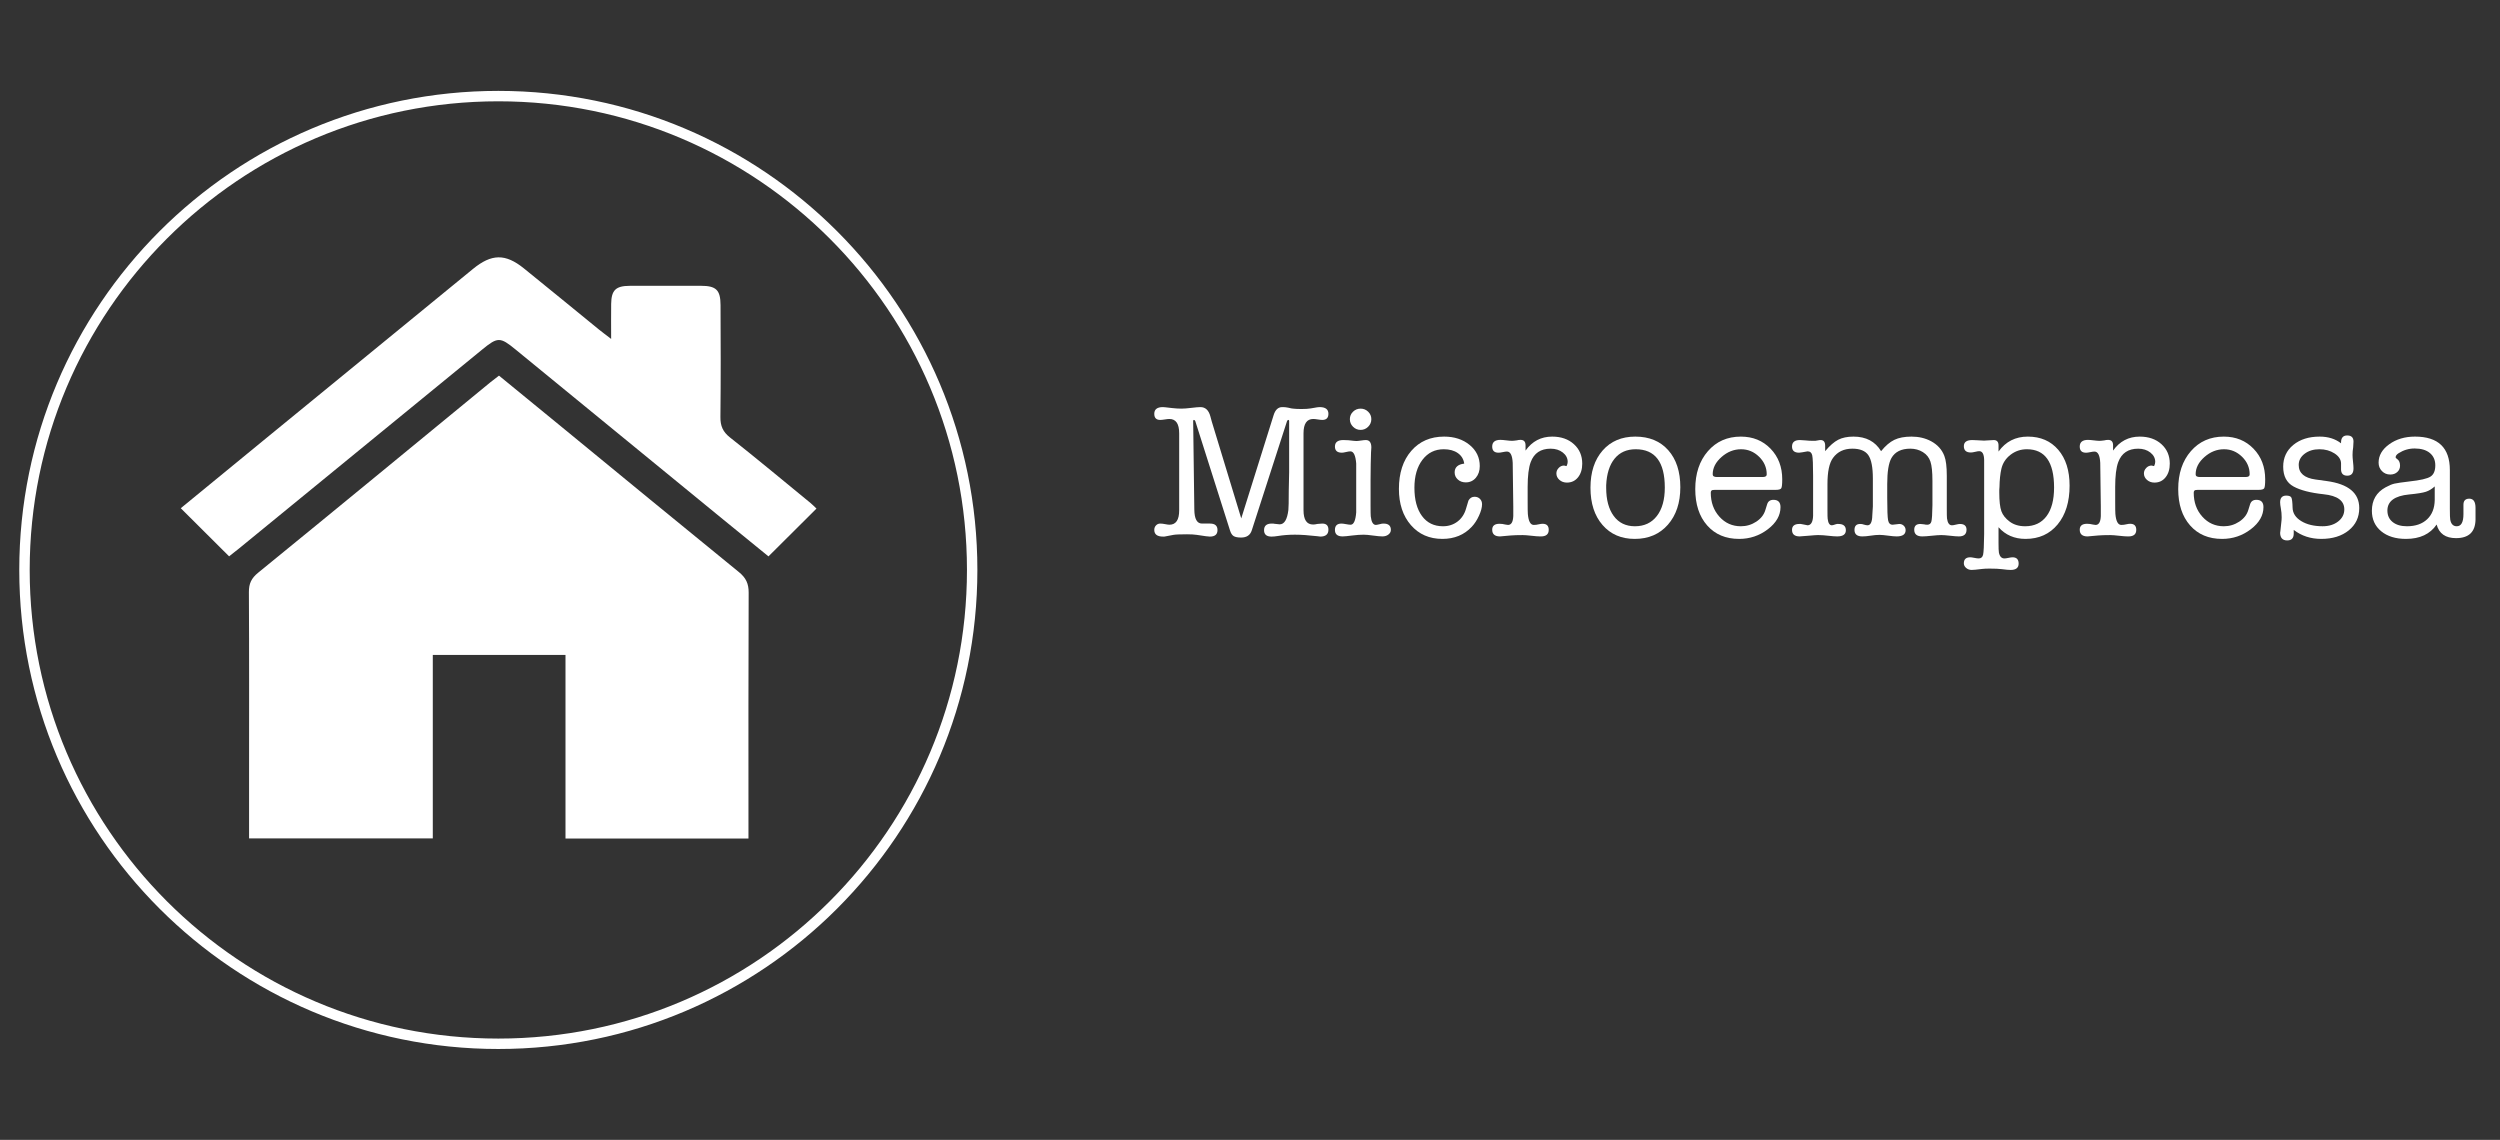<?xml version="1.0" encoding="utf-8"?>
<!-- Generator: Adobe Illustrator 16.0.4, SVG Export Plug-In . SVG Version: 6.00 Build 0)  -->
<!DOCTYPE svg PUBLIC "-//W3C//DTD SVG 1.1//EN" "http://www.w3.org/Graphics/SVG/1.1/DTD/svg11.dtd">
<svg version="1.1" id="Capa_1" xmlns="http://www.w3.org/2000/svg" xmlns:xlink="http://www.w3.org/1999/xlink" x="0px" y="0px"
	 width="720px" height="328.286px" viewBox="0 0 720 328.286" enable-background="new 0 0 720 328.286" xml:space="preserve">
<rect x="0" y="0" width="720" height="328.286" fill="#333333" stroke="none"/>
<g>
	<g>
		<path fill="#FFFFFF" d="M348.984,121.383l8.496,27.917l9.323-29.738c0.479-1.544,1.307-2.316,2.484-2.316h0.274
			c0.368,0,0.847,0.055,1.436,0.166c0.735,0.185,1.214,0.276,1.435,0.276c0.588,0.073,1.396,0.108,2.427,0.108
			c1.104,0,1.969-0.055,2.595-0.165l1.93-0.331c0.111-0.036,0.332-0.055,0.662-0.055c1.691,0,2.538,0.645,2.538,1.931
			c0,1.178-0.589,1.765-1.766,1.765c-0.294,0-0.727-0.044-1.296-0.137c-0.571-0.092-1.002-0.138-1.297-0.138
			c-1.877,0-2.813,1.38-2.813,4.137v3.862v4.855v4.691v8.717c0,2.758,0.919,4.137,2.759,4.137c0.366,0,0.772-0.055,1.213-0.165
			c0.809-0.074,1.287-0.11,1.435-0.11c1.177,0,1.766,0.589,1.766,1.766c0,1.323-0.792,1.985-2.371,1.985
			c0.072,0-0.204-0.036-0.829-0.11c-2.538-0.293-4.689-0.44-6.454-0.44c-1.729,0-3.385,0.13-4.967,0.387
			c-0.662,0.109-1.249,0.164-1.765,0.164c-1.435,0-2.151-0.615-2.151-1.848c0-1.269,0.741-1.903,2.224-1.903
			c0.372,0,0.648,0.025,0.835,0.073c0.814,0.097,1.296,0.147,1.445,0.147c1.334,0,2.167-1.377,2.501-4.129
			c0.075-0.588,0.111-2.46,0.111-5.618c0-1.212,0.037-2.974,0.111-5.286v-4.958v-9.748c0-0.219-0.093-0.331-0.276-0.331
			c-0.111,0-0.221,0.112-0.331,0.331l-10.152,31.454c-0.441,1.395-1.472,2.093-3.089,2.093c-0.958,0-1.665-0.139-2.125-0.413
			c-0.459-0.275-0.818-0.836-1.075-1.68l-9.987-31.454c-0.111-0.219-0.24-0.331-0.387-0.331c-0.146,0-0.221,0.112-0.221,0.331
			l0.332,25.513c0.036,2.671,0.772,4.006,2.207,4.006c0.405,0,0.957,0,1.655,0h0.662c1.435,0,2.151,0.626,2.151,1.876
			c0,1.251-0.737,1.875-2.207,1.875c-0.258,0-0.644-0.036-1.159-0.11c-0.808-0.108-1.673-0.237-2.592-0.386
			c-0.738-0.11-1.676-0.166-2.814-0.166c-2.022,0-3.33,0.056-3.917,0.166l-2.317,0.441c-0.074,0-0.184,0.019-0.331,0.055
			c-0.148,0-0.257,0-0.331,0c-1.692,0-2.539-0.643-2.539-1.931c0-0.515,0.167-0.947,0.497-1.297
			c0.332-0.349,0.737-0.523,1.215-0.523c0.404,0,0.882,0.056,1.434,0.166c0.551,0.109,0.956,0.165,1.213,0.165
			c1.876,0,2.814-1.38,2.814-4.138v-22.181c0-2.757-0.938-4.137-2.814-4.137c-0.294,0-0.735,0.046-1.323,0.138
			c-0.589,0.093-1.031,0.137-1.324,0.137c-1.14,0-1.712-0.587-1.712-1.765c0-1.286,0.829-1.931,2.483-1.931
			c0.147,0,0.386,0.019,0.717,0.055l1.931,0.221c0.956,0.11,1.856,0.167,2.704,0.167c0.697,0,1.646-0.074,2.841-0.221
			c1.194-0.147,2.069-0.222,2.621-0.222c1.435,0,2.391,0.902,2.869,2.703L348.984,121.383z"/>
		<path fill="#FFFFFF" d="M394.721,138.266v7.173c0,1.839,0.019,2.925,0.054,3.255c0.185,1.655,0.681,2.483,1.491,2.483
			c0.183,0,0.645-0.093,1.379-0.276c0.183-0.074,0.458-0.11,0.828-0.11c1.396,0,2.098,0.606,2.098,1.82
			c0,0.515-0.23,0.958-0.692,1.324c-0.463,0.367-1.044,0.552-1.746,0.552c-0.592,0-1.483-0.082-2.683-0.247
			c-1.202-0.166-2.095-0.249-2.687-0.249c-0.962,0-2.032,0.074-3.21,0.22c-1.439,0.185-2.401,0.276-2.88,0.276
			c-1.477,0-2.214-0.624-2.214-1.876c0-1.214,0.631-1.82,1.894-1.82c0.296,0,0.729,0.056,1.307,0.166
			c0.574,0.109,1.011,0.165,1.309,0.165c0.89,0,1.428-1.178,1.615-3.531c0-0.146,0-1.747,0-4.8v-4.524c0-3.053,0-4.651,0-4.801
			c-0.188-2.316-0.744-3.475-1.671-3.475c-0.297,0-0.716,0.064-1.253,0.192c-0.537,0.13-0.938,0.193-1.198,0.193
			c-1.336,0-2.002-0.588-2.002-1.765c0-1.25,0.809-1.876,2.426-1.876c0.7,0,1.196,0.019,1.489,0.056
			c1.179,0.146,1.933,0.221,2.263,0.221c0.296,0,0.745-0.046,1.353-0.139c0.605-0.091,1.057-0.138,1.351-0.138
			c1.067,0,1.602,0.718,1.602,2.15c0,0.148-0.015,0.368-0.043,0.663c-0.03,0.295-0.045,0.517-0.045,0.662
			c-0.03,0.295-0.06,1.434-0.09,3.42C394.735,135.14,394.721,136.685,394.721,138.266z M391.851,123.811
			c-0.847,0-1.573-0.303-2.18-0.911c-0.606-0.605-0.909-1.332-0.909-2.178c0-0.847,0.303-1.563,0.909-2.152
			c0.606-0.588,1.333-0.882,2.18-0.882c0.849,0,1.572,0.294,2.179,0.882c0.607,0.589,0.912,1.306,0.912,2.152
			c0,0.846-0.305,1.572-0.912,2.178C393.423,123.508,392.699,123.811,391.851,123.811z"/>
		<path fill="#FFFFFF" d="M418.939,136.06c0-1.471,0.92-2.317,2.76-2.539c-0.186-1.286-0.801-2.297-1.85-3.034
			c-1.048-0.735-2.397-1.104-4.056-1.104c-2.536,0-4.578,1.013-6.123,3.035c-1.544,2.022-2.318,4.709-2.318,8.056
			c0,3.457,0.728,6.169,2.18,8.137c1.454,1.969,3.466,2.952,6.043,2.952c1.617,0,3.024-0.459,4.221-1.379s2.014-2.188,2.455-3.807
			c0.367-1.288,0.587-2.022,0.661-2.208c0.404-0.734,0.993-1.104,1.765-1.104c0.626,0,1.142,0.203,1.546,0.607
			c0.404,0.405,0.606,0.92,0.606,1.545c0,0.92-0.293,2.023-0.883,3.31c-0.589,1.288-1.286,2.354-2.095,3.2
			c-2.172,2.317-4.985,3.476-8.441,3.476c-3.753,0-6.778-1.324-9.078-3.973c-2.297-2.648-3.446-6.123-3.446-10.427
			c0-4.561,1.186-8.212,3.558-10.951c2.371-2.74,5.526-4.111,9.463-4.111c2.942,0,5.388,0.801,7.338,2.399
			c1.948,1.601,2.925,3.634,2.925,6.098c0,1.361-0.381,2.481-1.132,3.365c-0.754,0.883-1.721,1.324-2.897,1.324
			c-0.92,0-1.684-0.274-2.29-0.828C419.243,137.548,418.939,136.87,418.939,136.06z"/>
		<path fill="#FFFFFF" d="M439.356,128.252v1.518c1.912-2.685,4.47-4.028,7.67-4.028c2.574,0,4.661,0.729,6.261,2.181
			c1.602,1.452,2.399,3.318,2.399,5.599c0,1.619-0.404,2.934-1.213,3.944c-0.812,1.013-1.876,1.519-3.2,1.519
			c-0.849,0-1.562-0.257-2.152-0.771c-0.59-0.517-0.882-1.141-0.882-1.877c0-0.588,0.219-1.111,0.663-1.573
			c0.44-0.46,0.953-0.688,1.543-0.688c0.111,0,0.35,0.053,0.718,0.164c0.222-0.441,0.33-0.846,0.33-1.214
			c0-1.066-0.469-1.967-1.405-2.704c-0.938-0.734-2.107-1.103-3.504-1.103c-2.87,0-4.782,1.288-5.738,3.862
			c-0.589,1.581-0.883,3.973-0.883,7.172v3.643c0,2.463,0.017,3.843,0.057,4.137c0.182,2.097,0.752,3.146,1.708,3.146
			c0.479,0,0.974-0.063,1.489-0.189c0.403-0.095,0.755-0.142,1.051-0.142c1.175,0,1.765,0.58,1.765,1.739
			c0,1.269-0.751,1.901-2.257,1.901h-0.219c-0.55,0-1.383-0.064-2.502-0.194c-1.117-0.128-1.95-0.191-2.502-0.191
			c-1.465,0-2.621,0.037-3.465,0.109l-3.079,0.276c-1.501,0-2.253-0.644-2.253-1.931c0-1.14,0.706-1.71,2.115-1.71
			c0.372,0,0.649,0.018,0.836,0.055l0.835,0.165c0.37,0.074,0.632,0.111,0.779,0.111c0.928,0,1.431-0.847,1.505-2.539v-2.813
			L435.66,133.3c-0.11-2.169-0.663-3.255-1.656-3.255c-0.294,0-0.698,0.056-1.214,0.166c-0.515,0.109-0.919,0.165-1.213,0.165
			c-1.215,0-1.821-0.588-1.821-1.765c0-1.287,0.791-1.931,2.371-1.931c0.367,0,0.92,0.046,1.658,0.137
			c0.734,0.093,1.285,0.138,1.653,0.138c0.294,0,0.771-0.045,1.436-0.138c0.292-0.091,0.643-0.137,1.047-0.137
			C438.877,126.681,439.356,127.205,439.356,128.252z"/>
		<path fill="#FFFFFF" d="M470.802,155.204c-3.863,0-6.953-1.332-9.27-4c-2.317-2.665-3.476-6.243-3.476-10.729
			c0-4.488,1.168-8.064,3.502-10.732c2.337-2.666,5.471-4,9.408-4c4.009,0,7.172,1.308,9.49,3.917
			c2.315,2.612,3.477,6.161,3.477,10.649c0,4.487-1.197,8.092-3.588,10.813C477.953,153.843,474.773,155.204,470.802,155.204z
			 M471.078,129.383c-2.577,0-4.598,0.901-6.07,2.703c-1.472,1.803-2.28,4.359-2.428,7.67v0.718c0,3.457,0.727,6.169,2.179,8.137
			c1.455,1.969,3.486,2.952,6.097,2.952c2.686,0,4.791-0.983,6.318-2.952c1.526-1.968,2.289-4.697,2.289-8.192
			C479.463,133.061,476.667,129.383,471.078,129.383z"/>
		<path fill="#FFFFFF" d="M513.284,138.044c0,1.4-0.094,2.255-0.274,2.565c-0.186,0.313-0.718,0.471-1.601,0.471h-17.547
			c-0.477,0-0.792,0.063-0.937,0.193c-0.147,0.128-0.222,0.34-0.222,0.633c0,2.759,0.828,5.059,2.484,6.897
			c1.654,1.84,3.713,2.759,6.179,2.759c1.617,0,3.1-0.441,4.44-1.324c1.344-0.883,2.216-2.004,2.621-3.365l0.498-1.602
			c0.255-0.882,0.862-1.323,1.82-1.323c1.36,0,2.039,0.699,2.039,2.097c0,2.392-1.211,4.516-3.641,6.374
			c-2.427,1.856-5.184,2.784-8.272,2.784c-3.864,0-6.937-1.296-9.216-3.89c-2.28-2.593-3.419-6.078-3.419-10.455
			c0-4.486,1.211-8.128,3.64-10.923c2.425-2.796,5.589-4.194,9.489-4.194c3.457,0,6.308,1.158,8.554,3.477
			C512.16,131.536,513.284,134.478,513.284,138.044z M493.256,136.612c0,0.516,0.404,0.771,1.216,0.771h13.184
			c0.773,0,1.16-0.255,1.16-0.771c0-1.95-0.736-3.642-2.207-5.076c-1.472-1.435-3.2-2.152-5.187-2.152
			c-2.059,0-3.934,0.746-5.626,2.234C494.103,133.108,493.256,134.773,493.256,136.612z"/>
		<path fill="#FFFFFF" d="M525.645,128.334v1.602c1.322-1.582,2.574-2.676,3.749-3.283c1.18-0.607,2.65-0.911,4.416-0.911
			c3.604,0,6.252,1.398,7.942,4.194c1.25-1.546,2.521-2.63,3.807-3.255c1.288-0.626,2.944-0.939,4.967-0.939
			c2.097,0,3.973,0.443,5.627,1.327c1.839,0.996,3.11,2.396,3.807,4.203c0.479,1.217,0.717,3.133,0.717,5.749v5.364v4.147
			c0,1.512,0.021,2.434,0.056,2.764c0.183,1.327,0.655,1.99,1.42,1.99c0.255,0,0.639-0.063,1.149-0.193
			c0.509-0.128,0.893-0.192,1.147-0.192c1.273,0,1.912,0.552,1.912,1.655c0,1.287-0.734,1.931-2.208,1.931
			c-0.551,0-1.388-0.064-2.51-0.194c-1.122-0.128-1.976-0.191-2.565-0.191c-0.626,0-1.537,0.063-2.731,0.191
			c-1.196,0.13-2.105,0.194-2.729,0.194c-1.545,0-2.318-0.644-2.318-1.931c0-1.104,0.588-1.655,1.765-1.655
			c0.147,0,0.516,0.036,1.104,0.11c0.221,0.073,0.515,0.11,0.886,0.11c0.623,0,1.02-0.312,1.186-0.938
			c0.164-0.626,0.266-2.188,0.302-4.69v-3.365v-3.642c0-2.539-0.191-4.387-0.576-5.545c-0.384-1.158-1.109-2.068-2.172-2.73
			c-1.061-0.662-2.271-0.993-3.623-0.993c-2.602,0-4.416,0.902-5.439,2.704c-0.807,1.435-1.212,3.935-1.212,7.502v3.917
			c0,3.459,0.086,5.619,0.249,6.483c0.166,0.863,0.599,1.297,1.299,1.297c0.22,0,0.541-0.037,0.965-0.11
			c0.424-0.074,0.745-0.11,0.964-0.11c0.516,0,0.948,0.173,1.297,0.517c0.352,0.344,0.525,0.77,0.525,1.276
			c0,1.195-0.864,1.793-2.593,1.793c-0.554,0-1.371-0.074-2.457-0.221c-1.083-0.146-1.902-0.221-2.454-0.221
			c-0.771,0-1.618,0.075-2.538,0.221c-0.919,0.146-1.73,0.221-2.427,0.221c-1.509,0-2.261-0.624-2.261-1.876
			c0-1.139,0.549-1.71,1.654-1.71c0.404,0,0.717,0.052,0.937,0.153c0.516,0.155,0.902,0.232,1.158,0.232
			c0.884,0,1.344-0.941,1.382-2.827l0.164-2.608c0-0.811,0-1.606,0-2.382c0-0.666,0-1.018,0-1.054v-4.603
			c0-3.215-0.435-5.452-1.297-6.711c-0.864-1.256-2.399-1.884-4.607-1.884c-2.427,0-4.285,0.888-5.57,2.661
			c-1.069,1.442-1.602,3.956-1.602,7.542v7.375c0,1.479,0.018,2.347,0.058,2.606c0.145,1.256,0.549,1.884,1.211,1.884
			c0.184,0,0.571-0.103,1.161-0.309c0.072,0,0.181-0.025,0.329-0.077c0.147,0,0.275,0,0.388,0c1.436,0,2.152,0.607,2.152,1.82
			c0,1.178-0.83,1.766-2.486,1.766c-0.624,0-1.396-0.056-2.314-0.164c-1.252-0.147-2.318-0.222-3.199-0.222
			c-0.443,0-1.254,0.055-2.43,0.165c-1.581,0.146-2.539,0.221-2.869,0.221c-1.472,0-2.206-0.624-2.206-1.876
			c0-1.139,0.711-1.71,2.134-1.71c0.074,0,0.189,0,0.338,0c0.151,0.036,0.262,0.056,0.339,0.056l1.405,0.274
			c0.036,0.037,0.11,0.056,0.223,0.056c1.012,0,1.555-0.9,1.631-2.704v-3.144v-8.441c0-3.125-0.085-5.075-0.249-5.849
			c-0.166-0.772-0.617-1.158-1.352-1.158c-0.146,0-0.662,0.092-1.546,0.275c-0.366,0.074-0.66,0.11-0.883,0.11
			c-1.36,0-2.04-0.588-2.04-1.765c0-1.25,0.754-1.876,2.263-1.876c0.405,0,0.954,0.036,1.654,0.108
			c0.696,0.076,1.303,0.111,1.818,0.111c0.186,0,0.388,0,0.609,0c0.221,0,0.349,0,0.385,0l1.324-0.22h0.168
			C525.202,126.736,525.645,127.269,525.645,128.334z"/>
		<path fill="#FFFFFF" d="M575.576,128.28v1.766c2.057-2.869,4.871-4.304,8.441-4.304c3.674,0,6.6,1.271,8.771,3.808
			c2.17,2.537,3.255,5.977,3.255,10.316c0,4.672-1.149,8.396-3.446,11.174c-2.302,2.776-5.38,4.164-9.243,4.164
			c-3.2,0-5.793-1.122-7.777-3.364v4.579c0,1.397,0.034,2.298,0.106,2.703c0.224,1.14,0.756,1.71,1.601,1.71
			c0.26,0,0.644-0.056,1.158-0.165c0.516-0.11,0.903-0.166,1.16-0.166c1.178,0,1.768,0.606,1.768,1.821
			c0,1.213-0.773,1.821-2.311,1.821c-0.549,0-1.375-0.075-2.476-0.222c-0.807-0.11-2.016-0.166-3.628-0.166
			c-0.881,0-1.613,0.036-2.199,0.111c-1.464,0.183-2.438,0.276-2.912,0.276c-0.623,0-1.156-0.191-1.594-0.57
			c-0.443-0.381-0.662-0.826-0.662-1.333c0-1.159,0.619-1.739,1.858-1.739c0.219,0,0.565,0.047,1.038,0.143
			c0.62,0.126,1.075,0.188,1.367,0.188c0.691,0,1.12-0.358,1.283-1.076c0.164-0.717,0.267-2.712,0.301-5.986v-21.296
			c-0.034-1.69-0.511-2.537-1.42-2.537c-0.254,0-0.647,0.063-1.176,0.193c-0.527,0.128-0.937,0.191-1.23,0.191
			c-1.345,0-2.021-0.606-2.021-1.82c0-1.176,0.809-1.765,2.429-1.765c0.404,0,0.845,0.019,1.324,0.056
			c0.919,0.073,1.599,0.108,2.041,0.108c0.33,0,0.81-0.026,1.436-0.082c0.624-0.056,1.083-0.082,1.377-0.082
			C575.114,126.736,575.576,127.251,575.576,128.28z M576.4,135.011c-0.33,1.435-0.516,3.183-0.55,5.241
			c0,0.146-0.019,0.424-0.056,0.828c0,0.33,0,0.589,0,0.772c0,2.464,0.203,4.258,0.605,5.378c0.404,1.123,1.207,2.125,2.401,3.008
			c1.196,0.883,2.676,1.324,4.44,1.324c2.65,0,4.699-0.965,6.155-2.897c1.451-1.931,2.178-4.68,2.178-8.247
			c0-7.357-2.612-11.035-7.835-11.035c-1.765,0-3.338,0.533-4.72,1.6C577.644,132.051,576.769,133.393,576.4,135.011z"/>
		<path fill="#FFFFFF" d="M608.565,128.252v1.518c1.914-2.685,4.471-4.028,7.671-4.028c2.574,0,4.662,0.729,6.263,2.181
			c1.599,1.452,2.397,3.318,2.397,5.599c0,1.619-0.404,2.934-1.211,3.944c-0.812,1.013-1.878,1.519-3.202,1.519
			c-0.848,0-1.562-0.257-2.15-0.771c-0.59-0.517-0.884-1.141-0.884-1.877c0-0.588,0.22-1.111,0.662-1.573
			c0.443-0.46,0.956-0.688,1.544-0.688c0.112,0,0.352,0.053,0.718,0.164c0.223-0.441,0.332-0.846,0.332-1.214
			c0-1.066-0.469-1.967-1.407-2.704c-0.939-0.734-2.108-1.103-3.502-1.103c-2.87,0-4.784,1.288-5.74,3.862
			c-0.59,1.581-0.883,3.973-0.883,7.172v3.643c0,2.463,0.017,3.843,0.058,4.137c0.183,2.097,0.751,3.146,1.709,3.146
			c0.477,0,0.973-0.063,1.488-0.189c0.404-0.095,0.754-0.142,1.049-0.142c1.178,0,1.766,0.58,1.766,1.739
			c0,1.269-0.752,1.901-2.255,1.901h-0.219c-0.55,0-1.384-0.064-2.504-0.194c-1.115-0.128-1.95-0.191-2.502-0.191
			c-1.464,0-2.62,0.037-3.463,0.109l-3.079,0.276c-1.503,0-2.254-0.644-2.254-1.931c0-1.14,0.704-1.71,2.116-1.71
			c0.372,0,0.646,0.018,0.834,0.055l0.837,0.165c0.37,0.074,0.63,0.111,0.779,0.111c0.926,0,1.428-0.847,1.503-2.539v-2.813
			l-0.164-12.524c-0.112-2.169-0.664-3.255-1.658-3.255c-0.292,0-0.696,0.056-1.212,0.166c-0.515,0.109-0.919,0.165-1.213,0.165
			c-1.216,0-1.822-0.588-1.822-1.765c0-1.287,0.792-1.931,2.371-1.931c0.368,0,0.92,0.046,1.656,0.137
			c0.734,0.093,1.288,0.138,1.654,0.138c0.294,0,0.772-0.045,1.435-0.138c0.294-0.091,0.646-0.137,1.05-0.137
			C608.089,126.681,608.565,127.205,608.565,128.252z"/>
		<path fill="#FFFFFF" d="M652.374,138.044c0,1.4-0.094,2.255-0.276,2.565c-0.186,0.313-0.718,0.471-1.599,0.471h-17.547
			c-0.479,0-0.792,0.063-0.937,0.193c-0.149,0.128-0.224,0.34-0.224,0.633c0,2.759,0.83,5.059,2.486,6.897
			c1.654,1.84,3.713,2.759,6.179,2.759c1.617,0,3.1-0.441,4.438-1.324c1.346-0.883,2.218-2.004,2.62-3.365l0.499-1.602
			c0.257-0.882,0.864-1.323,1.82-1.323c1.36,0,2.041,0.699,2.041,2.097c0,2.392-1.213,4.516-3.643,6.374
			c-2.425,1.856-5.184,2.784-8.272,2.784c-3.864,0-6.937-1.296-9.217-3.89c-2.279-2.593-3.418-6.078-3.418-10.455
			c0-4.486,1.213-8.128,3.642-10.923c2.425-2.796,5.589-4.194,9.489-4.194c3.455,0,6.306,1.158,8.552,3.477
			C651.25,131.536,652.374,134.478,652.374,138.044z M632.346,136.612c0,0.516,0.404,0.771,1.216,0.771h13.184
			c0.771,0,1.158-0.255,1.158-0.771c0-1.95-0.736-3.642-2.205-5.076c-1.474-1.435-3.2-2.152-5.188-2.152
			c-2.059,0-3.934,0.746-5.624,2.234C633.19,133.108,632.346,134.773,632.346,136.612z"/>
		<path fill="#FFFFFF" d="M668.064,125.742c2.455,0,4.507,0.646,6.156,1.931v-0.219c0-1.361,0.588-2.042,1.768-2.042
			c1.211,0,1.818,0.588,1.818,1.765c0,0.222-0.03,0.773-0.092,1.655c-0.121,0.736-0.184,1.472-0.184,2.207
			c0,0.44,0.047,1.085,0.137,1.932c0.094,0.846,0.139,1.489,0.139,1.931c0,1.398-0.597,2.097-1.793,2.097
			c-1.158,0-1.756-0.588-1.793-1.765v-1.82c-0.036-1.105-0.672-2.051-1.902-2.843c-1.233-0.792-2.677-1.187-4.331-1.187
			c-1.692,0-3.11,0.434-4.249,1.297c-1.141,0.865-1.709,1.94-1.709,3.228c0,2.354,1.615,3.752,4.854,4.192l3.199,0.441
			c6.253,0.847,9.381,3.439,9.381,7.78c0,2.647-1.008,4.791-3.027,6.428c-2.017,1.637-4.656,2.454-7.92,2.454
			c-3.042,0-5.684-0.864-7.922-2.593c0,0.368,0,0.718,0,1.05c0,1.323-0.626,1.985-1.877,1.985c-1.361,0-2.04-0.755-2.04-2.263
			c0,0.258,0.11-0.698,0.332-2.869c0.072-0.515,0.108-1.029,0.108-1.545c0-0.883-0.074-1.709-0.219-2.482
			c-0.149-0.771-0.222-1.379-0.222-1.821c0-1.286,0.588-1.93,1.765-1.93c0.773,0,1.261,0.185,1.463,0.551
			c0.2,0.368,0.321,1.344,0.359,2.925c0.037,1.582,0.862,2.869,2.482,3.861c1.616,0.993,3.679,1.49,6.179,1.49
			c1.801,0,3.291-0.459,4.468-1.379c1.178-0.92,1.768-2.078,1.768-3.477c0-2.502-1.986-3.953-5.959-4.359
			c-3.789-0.403-6.676-1.148-8.662-2.233c-1.986-1.084-2.98-2.987-2.98-5.71c0-2.574,0.971-4.663,2.916-6.264
			C662.418,126.542,664.947,125.742,668.064,125.742z"/>
		<path fill="#FFFFFF" d="M707.326,154.984c-3.02,0-4.876-1.306-5.576-3.918c-1.873,2.759-4.817,4.138-8.826,4.138
			c-2.98,0-5.361-0.735-7.145-2.205c-1.784-1.472-2.677-3.44-2.677-5.903c0-3.055,1.308-5.297,3.918-6.732
			c0.994-0.552,1.848-0.91,2.565-1.077c0.717-0.164,2.16-0.374,4.332-0.632c3.089-0.332,5.103-0.792,6.039-1.38
			c0.941-0.589,1.41-1.674,1.41-3.256c0-1.508-0.526-2.693-1.573-3.559c-1.048-0.864-2.511-1.297-4.386-1.297
			c-1.658,0-3.202,0.46-4.637,1.38c-0.552,0.368-0.828,0.754-0.828,1.158c0,0.147,0.166,0.332,0.498,0.553
			c0.516,0.367,0.772,0.992,0.772,1.874c0,0.736-0.266,1.344-0.798,1.82c-0.537,0.48-1.207,0.718-2.017,0.718
			c-0.956,0-1.756-0.33-2.401-0.992c-0.643-0.662-0.962-1.47-0.962-2.428c0-2.059,1.02-3.825,3.062-5.296
			c2.041-1.472,4.513-2.208,7.421-2.208c6.693,0,10.04,3.213,10.04,9.636v11.12c0,1.763,0.036,2.81,0.108,3.14
			c0.224,1.283,0.848,1.926,1.878,1.926c1.286,0,1.929-1.168,1.929-3.507v-2.685c0-1.169,0.562-1.753,1.685-1.753
			c1.196,0,1.792,0.882,1.792,2.648v0.275v3.145C712.876,153.218,711,154.984,707.326,154.984z M701.201,144.003v-3.917
			c-0.808,0.736-1.659,1.252-2.558,1.546c-0.896,0.295-2.499,0.551-4.807,0.772c-4.177,0.404-6.266,1.95-6.266,4.635
			c0,1.397,0.507,2.501,1.516,3.31c1.014,0.81,2.383,1.214,4.113,1.214c2.463,0,4.402-0.67,5.82-2.014
			C700.437,148.207,701.164,146.358,701.201,144.003z"/>
	</g>
	<path fill-rule="evenodd" clip-rule="evenodd" fill="none" stroke="#FFFFFF" stroke-width="3" stroke-miterlimit="10" d="
		M279.986,164.141c0,75.367-61.098,136.469-136.468,136.469C68.15,300.61,7.05,239.508,7.05,164.141
		c0-75.366,61.101-136.465,136.468-136.465C218.889,27.676,279.986,88.775,279.986,164.141z"/>
	<g>
		<path fill-rule="evenodd" clip-rule="evenodd" fill="#FFFFFF" d="M71.735,241.45c0-5.924,0-11.59,0-17.25
			c0-17.889,0.047-35.772-0.052-53.659c-0.017-2.476,0.707-4.008,2.681-5.614c22.342-18.2,44.583-36.527,66.855-54.819
			c0.757-0.617,1.542-1.197,2.49-1.927c5.954,4.876,11.92,9.746,17.87,14.626c17.071,14,34.11,28.041,51.241,41.965
			c2.019,1.642,2.807,3.321,2.795,5.916c-0.097,22.091-0.056,44.177-0.056,66.269c0,1.443,0,2.887,0,4.537
			c-17.718,0-35.064,0-52.696,0c0-17.524,0-35.071,0-52.865c-12.821,0-25.359,0-38.216,0c0,17.493,0,35.033,0,52.822
			C106.92,241.45,89.504,241.45,71.735,241.45z"/>
		<path fill-rule="evenodd" clip-rule="evenodd" fill="#FFFFFF" d="M235.145,146.473c-4.596,4.577-9.079,9.035-13.826,13.765
			c-4.197-3.418-8.715-7.081-13.216-10.768c-19.88-16.271-39.746-32.559-59.633-48.821c-4.418-3.619-5.133-3.633-9.542-0.026
			c-23.37,19.097-46.719,38.224-70.083,57.334c-1.049,0.857-2.125,1.682-2.865,2.268c-4.698-4.681-9.247-9.211-13.916-13.86
			c7.678-6.296,15.516-12.734,23.361-19.156c20.253-16.587,40.51-33.167,60.772-49.741c5.375-4.404,9.348-4.48,14.681-0.177
			c7.221,5.825,14.384,11.72,21.581,17.583c0.937,0.764,1.916,1.478,3.552,2.735c0-3.931-0.037-7.01,0.007-10.095
			c0.055-3.95,1.321-5.18,5.337-5.195c6.84-0.027,13.678-0.017,20.521-0.008c4.353,0.008,5.62,1.174,5.641,5.533
			c0.051,10.748,0.09,21.497-0.035,32.244c-0.031,2.575,0.701,4.281,2.772,5.913c7.817,6.169,15.475,12.553,23.181,18.866
			C234.094,145.407,234.683,146.035,235.145,146.473z"/>
	</g>
</g>
</svg>
